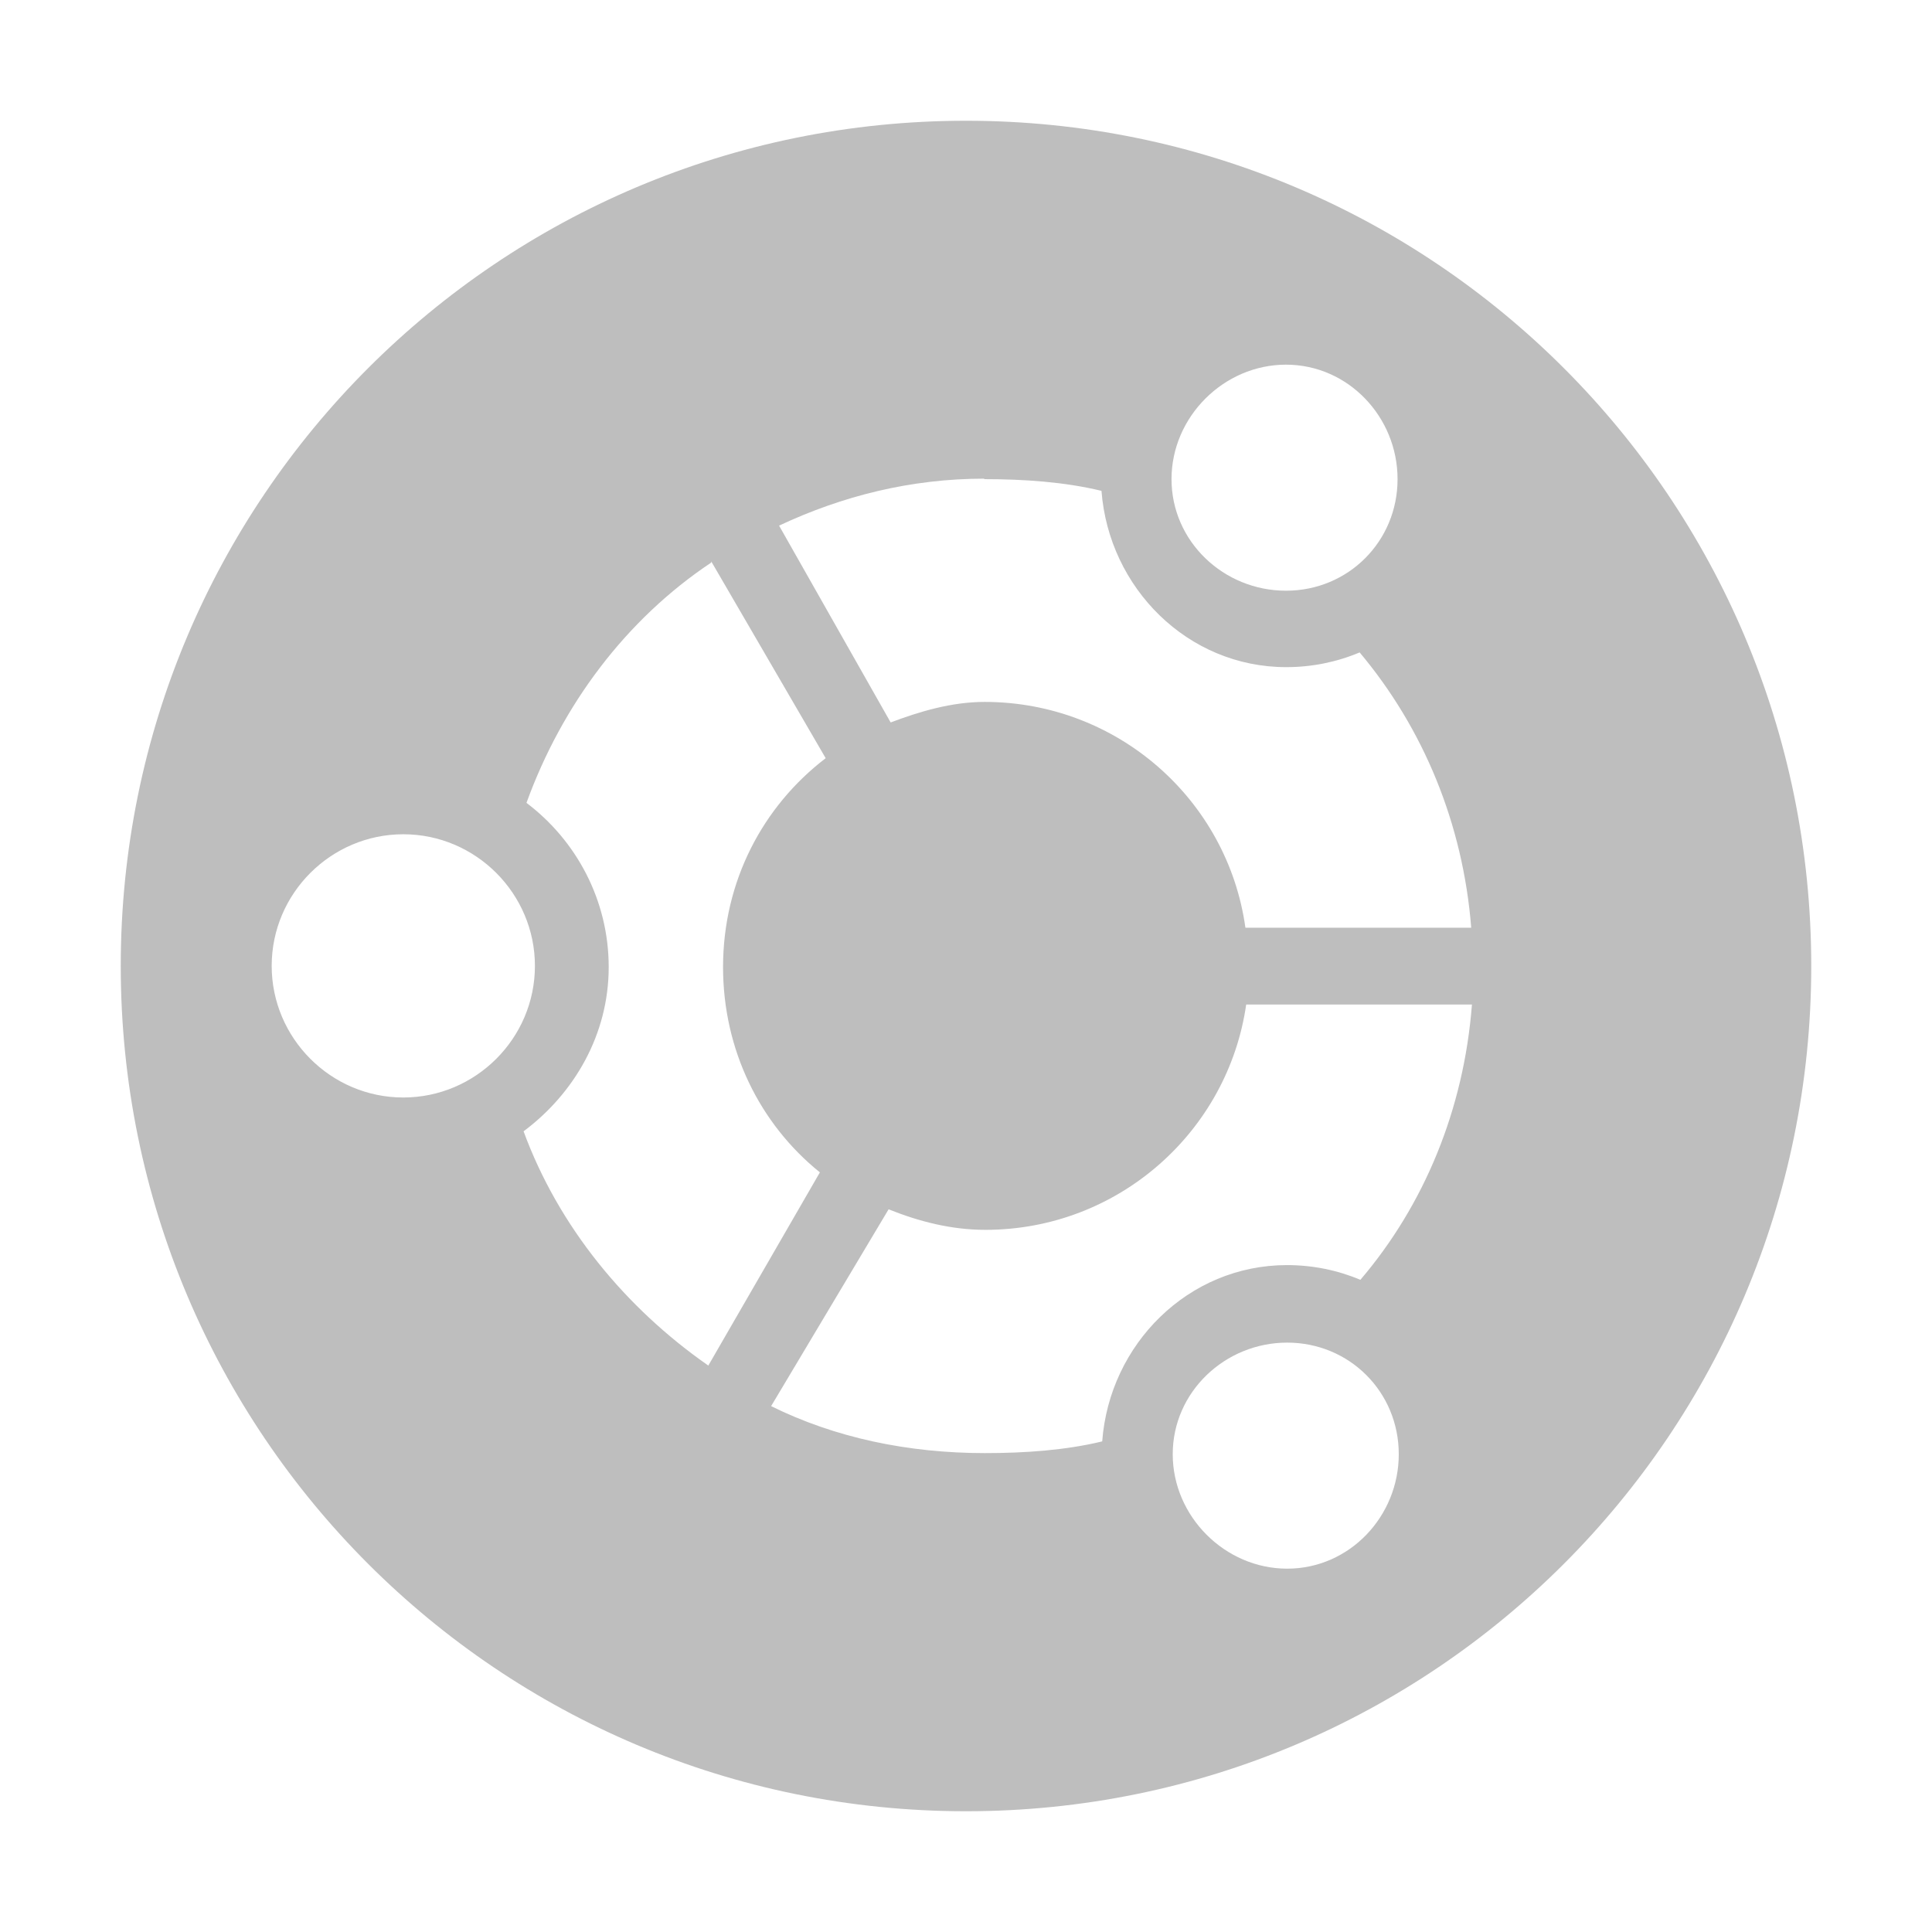 <?xml version="1.0" encoding="UTF-8"?>
<svg width="16" height="16" version="1.1" xmlns="http://www.w3.org/2000/svg">
 <path d="m8 1c-3.87 0-7 3.13-7 7s3.13 7 7 7 7-3.13 7-7-3.13-7-7-7zm2.65 2.02c0.515 0 0.924 0.433 0.924 0.948s-0.408 0.924-0.924 0.924-0.948-0.408-0.948-0.924 0.433-0.948 0.948-0.948zm-2.5 0.948c0.328 0 0.667 0.023 0.972 0.097 0.061 0.803 0.713 1.46 1.53 1.46 0.215 0 0.421-0.043 0.608-0.122 0.529 0.63 0.856 1.42 0.924 2.28h-1.87c-0.148-1.06-1.06-1.87-2.16-1.87-0.273 0-0.537 0.079-0.778 0.17l-0.924-1.63c0.522-0.245 1.09-0.389 1.7-0.389zm-2.26 0.681 0.948 1.63c-0.521 0.398-0.85 1.02-0.85 1.73 0 0.686 0.305 1.3 0.802 1.7l-0.924 1.6c-0.685-0.477-1.24-1.15-1.53-1.94 0.418-0.312 0.705-0.8 0.705-1.36 0-0.556-0.27-1.05-0.681-1.36 0.295-0.813 0.825-1.52 1.53-1.99zm-2.55 2.26c0.601 0 1.09 0.492 1.09 1.09 0 0.601-0.492 1.09-1.09 1.09-0.601 0-1.09-0.492-1.09-1.09 0-0.601 0.492-1.09 1.09-1.09zm6.98 1.41h1.87c-0.067 0.869-0.395 1.66-0.924 2.28-0.186-0.079-0.393-0.122-0.608-0.122-0.818 0-1.47 0.656-1.53 1.46-0.305 0.074-0.644 0.097-0.972 0.097-0.636 0-1.24-0.127-1.77-0.389l0.973-1.63c0.25 0.1 0.516 0.17 0.802 0.17 1.1 0 2.01-0.814 2.16-1.87zm0.34 2.8c0.515 0 0.924 0.408 0.924 0.924 0 0.515-0.408 0.948-0.924 0.948s-0.948-0.433-0.948-0.948 0.433-0.924 0.948-0.924z" fill="#bebebe"/>
</svg>
